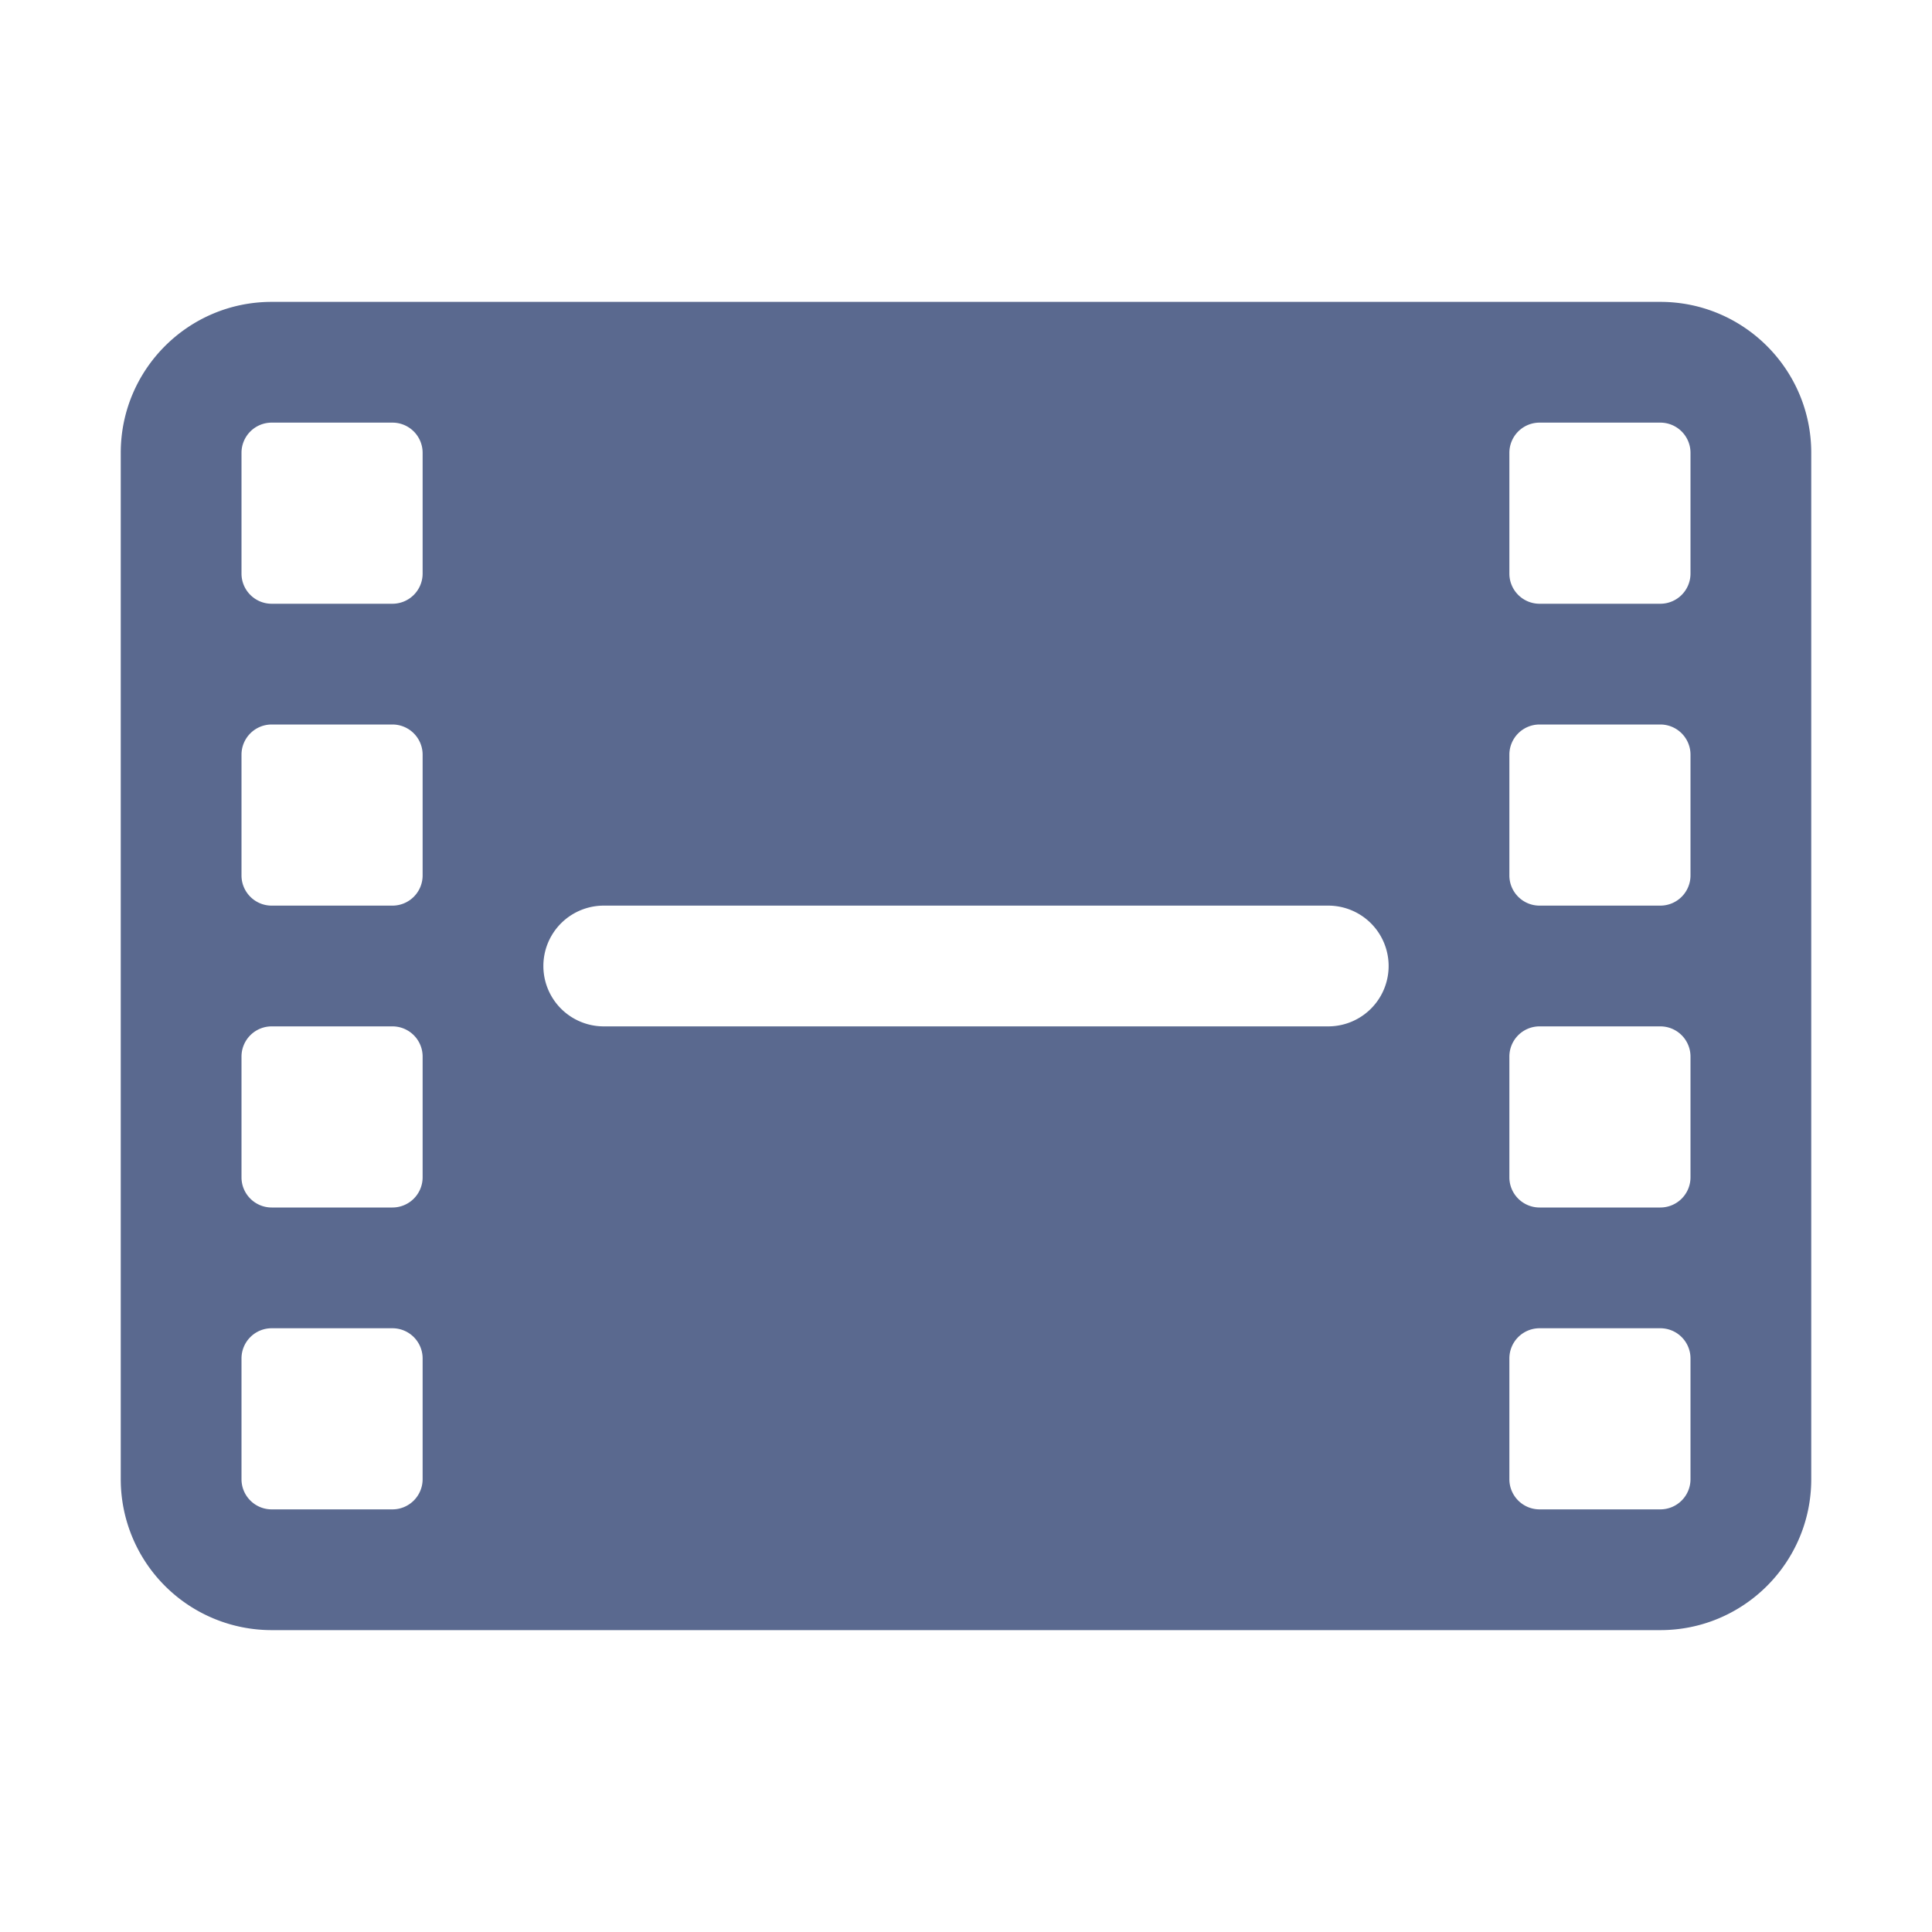 <svg xmlns="http://www.w3.org/2000/svg" viewBox="0 0 24 24" fill="#5A698F" class="w-6 h-6">
  <path fill-rule="evenodd" d="M1.5 5.625c0-1.036.84-1.875 1.875-1.875h17.25c1.035 0 1.875.84 1.875 1.875v12.75c0 1.035-.84 1.875-1.875 1.875H3.375A1.875 1.875 0 0 1 1.5 18.375V5.625Zm1.5 0v1.5c0 .207.168.375.375.375h1.5a.375.375 0 0 0 .375-.375v-1.5a.375.375 0 0 0-.375-.375h-1.5A.375.375 0 0 0 3 5.625Zm16.125-.375a.375.375 0 0 0-.375.375v1.5c0 .207.168.375.375.375h1.5A.375.375 0 0 0 21 7.125v-1.5a.375.375 0 0 0-.375-.375h-1.5ZM21 9.375A.375.375 0 0 0 20.625 9h-1.5a.375.375 0 0 0-.375.375v1.5c0 .207.168.375.375.375h1.5a.375.375 0 0 0 .375-.375v-1.5Zm0 3.75a.375.375 0 0 0-.375-.375h-1.5a.375.375 0 0 0-.375.375v1.5c0 .207.168.375.375.375h1.5a.375.375 0 0 0 .375-.375v-1.5Zm0 3.75a.375.375 0 0 0-.375-.375h-1.5a.375.375 0 0 0-.375.375v1.5c0 .207.168.375.375.375h1.5a.375.375 0 0 0 .375-.375v-1.5ZM4.875 18.75a.375.375 0 0 0 .375-.375v-1.5a.375.375 0 0 0-.375-.375h-1.5a.375.375 0 0 0-.375.375v1.5c0 .207.168.375.375.375h1.5ZM3.375 15h1.5a.375.375 0 0 0 .375-.375v-1.5a.375.375 0 0 0-.375-.375h-1.5a.375.375 0 0 0-.375.375v1.5c0 .207.168.375.375.375Zm0-3.75h1.5a.375.375 0 0 0 .375-.375v-1.5A.375.375 0 0 0 4.875 9h-1.5A.375.375 0 0 0 3 9.375v1.5c0 .207.168.375.375.375Zm4.125 0a.75.75 0 0 0 0 1.5h9a.75.75 0 0 0 0-1.5h-9Z" clip-rule="evenodd" />
</svg>
